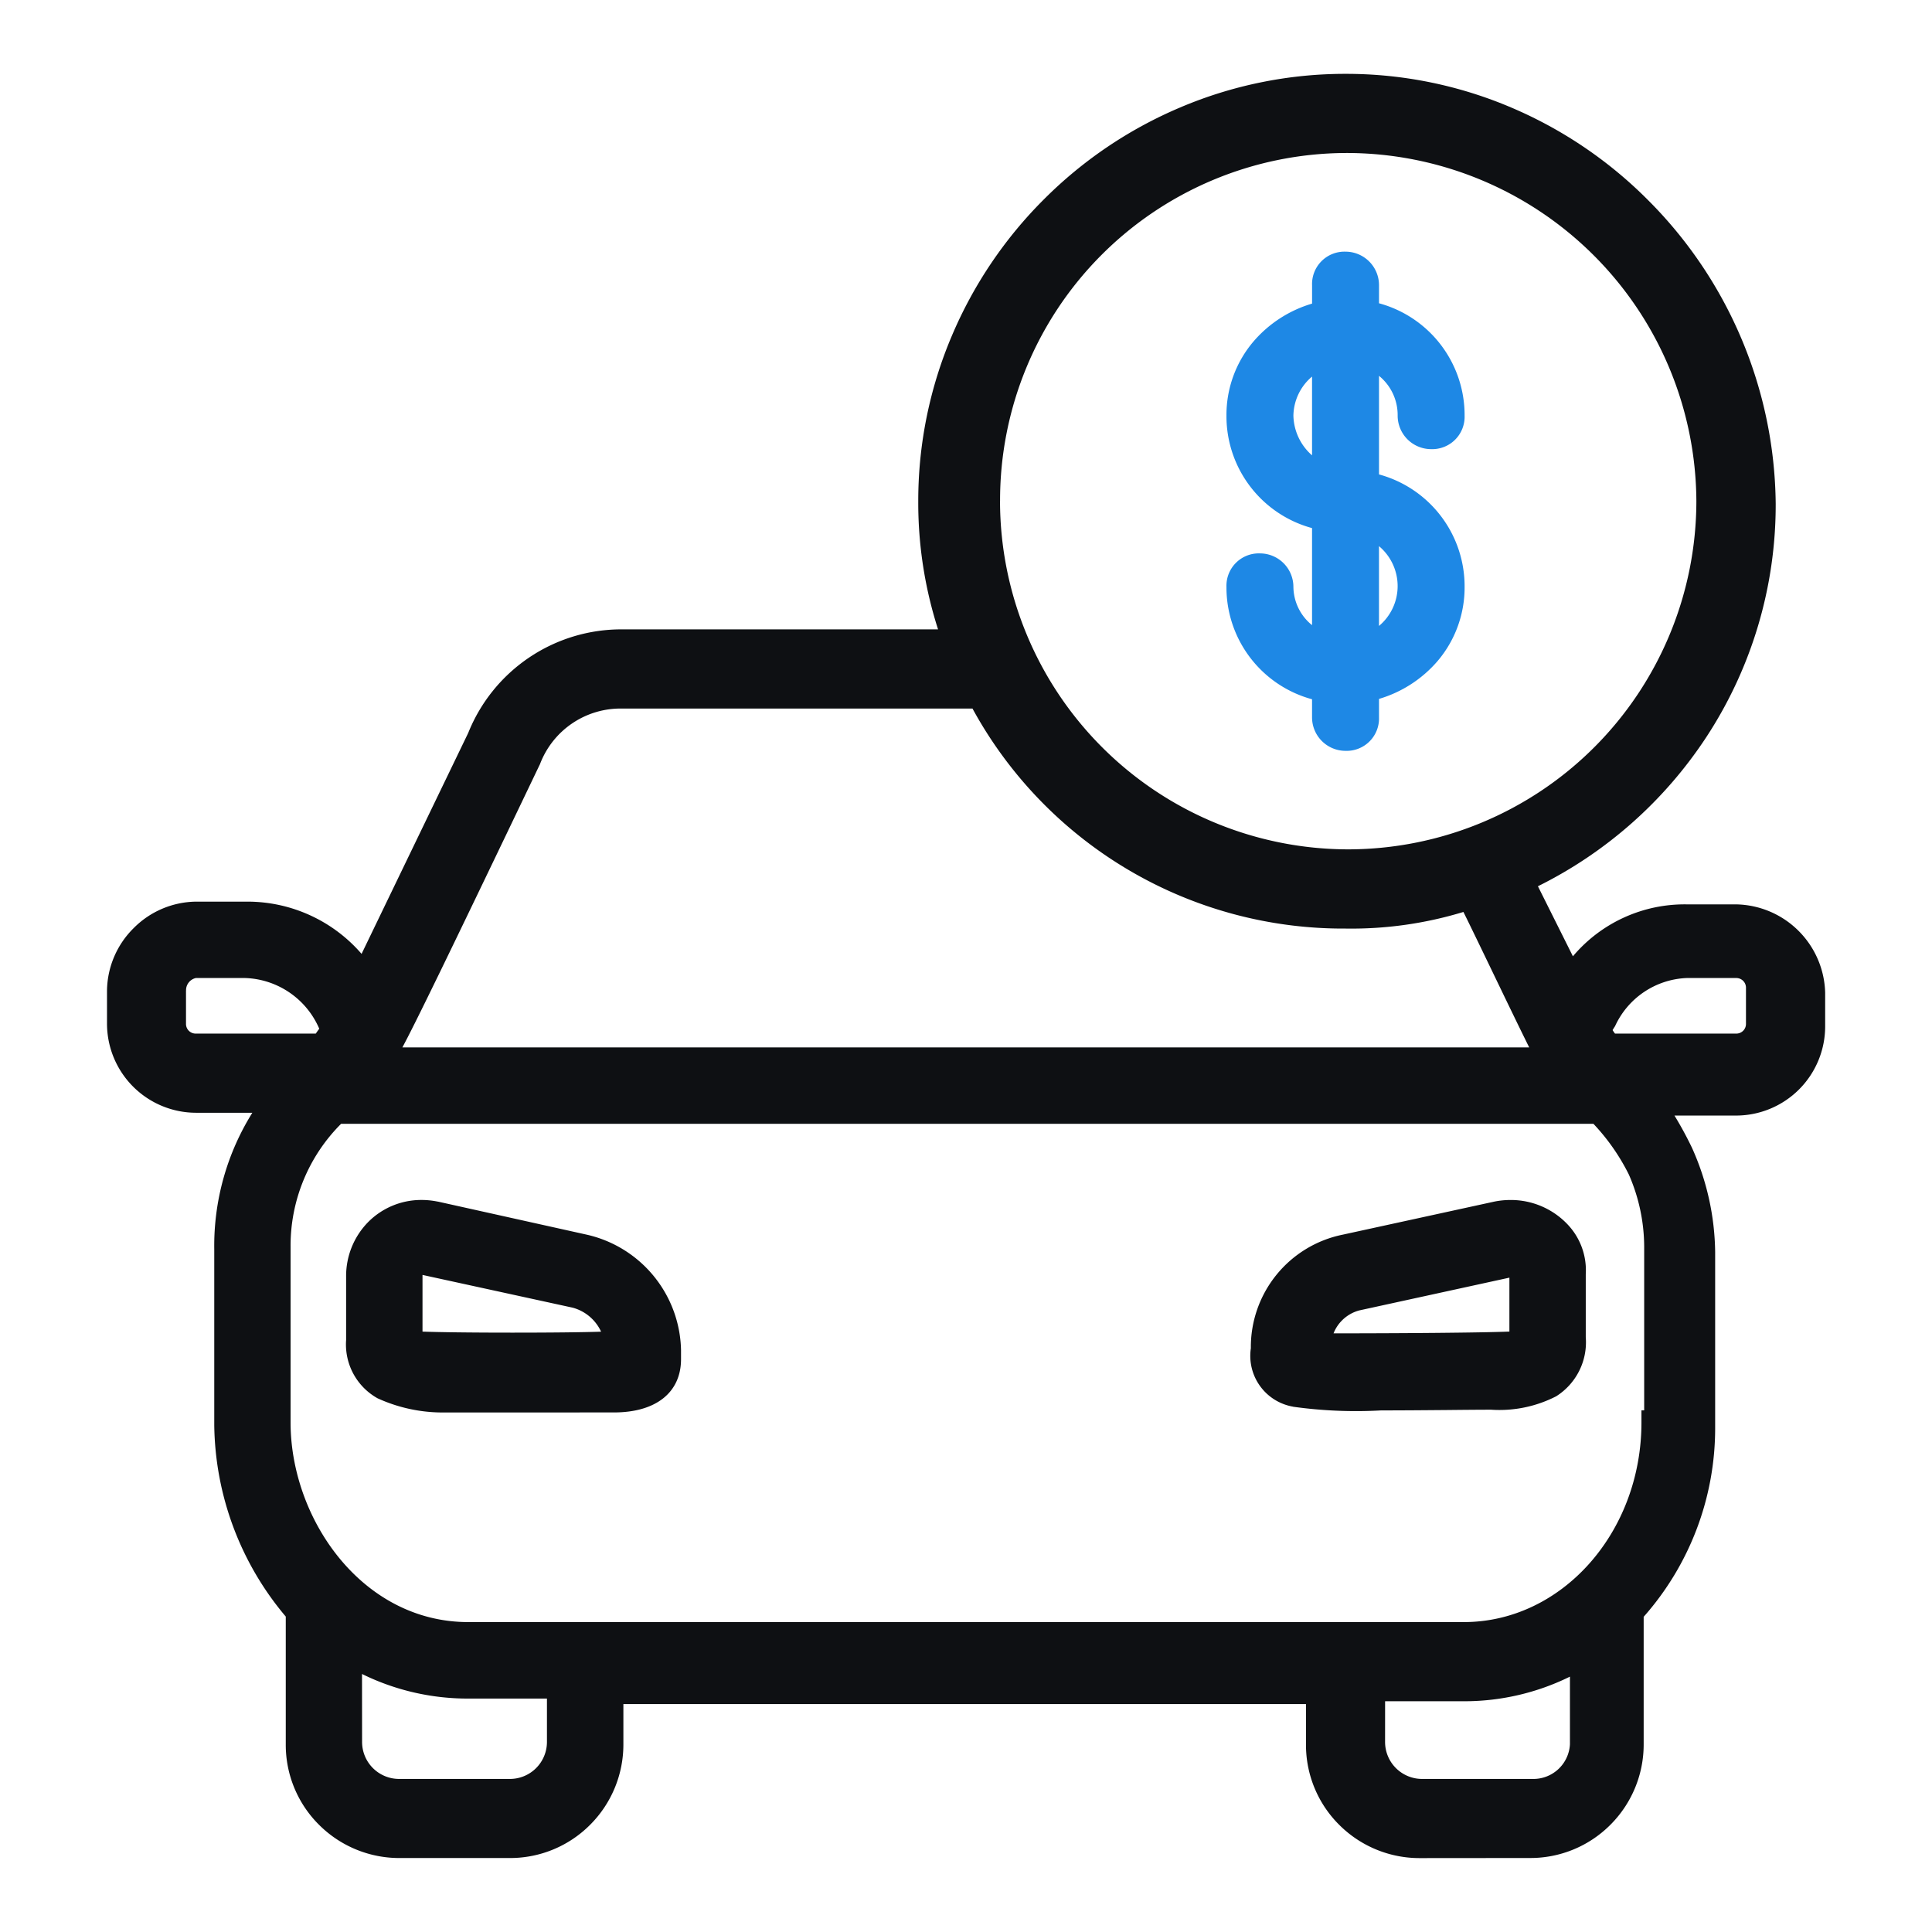 <svg xmlns="http://www.w3.org/2000/svg" width="80" height="80" viewBox="0 0 80 80">
  <g id="xerc" transform="translate(-371.514 -5438.771)">
    <rect id="Rectangle_66" data-name="Rectangle 66" width="80" height="80" transform="translate(371.514 5438.771)" fill="none"/>
    <g id="new-car" transform="translate(375.241 5442.332)">
      <path id="Path_5718" data-name="Path 5718" d="M-799.365-2980.681a4.7,4.7,0,0,1-3.311-1.354,4.668,4.668,0,0,1-1.4-3.36v-1.664h-28.265v1.664a4.7,4.7,0,0,1-1.354,3.311,4.672,4.672,0,0,1-3.36,1.4h-4.555a4.7,4.7,0,0,1-3.311-1.354,4.668,4.668,0,0,1-1.4-3.36v-5.284a12.513,12.513,0,0,1-2.961-7.925v-7.288a10.4,10.4,0,0,1,1.577-5.649h-2.329a3.693,3.693,0,0,1-3.689-3.688v-1.366a3.7,3.7,0,0,1,1.1-2.588,3.7,3.7,0,0,1,2.588-1.1h2.164a6.248,6.248,0,0,1,4.689,2.163l4.416-9.149a6.83,6.83,0,0,1,6.381-4.288h13.074a17.128,17.128,0,0,1-.82-5.307,17.47,17.47,0,0,1,1.4-6.87,17.744,17.744,0,0,1,3.8-5.626,17.732,17.732,0,0,1,5.626-3.8,17.463,17.463,0,0,1,6.869-1.4,17.444,17.444,0,0,1,6.872,1.4,17.8,17.8,0,0,1,5.638,3.814,18.01,18.01,0,0,1,5.3,12.589v.006a17.544,17.544,0,0,1-2.872,9.654,17.8,17.8,0,0,1-6.974,6.177l1.449,2.9a6.048,6.048,0,0,1,4.709-2.15h2.049a3.756,3.756,0,0,1,3.687,3.657v1.4a3.693,3.693,0,0,1-3.688,3.688h-2.552a14.924,14.924,0,0,1,.721,1.326l.008.017a10.8,10.8,0,0,1,.956,4.306v7.287a11.776,11.776,0,0,1-2.96,7.819v5.277a4.7,4.7,0,0,1-1.354,3.311,4.672,4.672,0,0,1-3.36,1.4Zm-1.436-4.828a1.533,1.533,0,0,0,1.55,1.55h4.555a1.515,1.515,0,0,0,1.55-1.436v-2.8a9.885,9.885,0,0,1-4.4,1.019H-800.8Zm-42.36,0a1.533,1.533,0,0,0,1.55,1.55h4.555a1.533,1.533,0,0,0,1.55-1.55v-1.778h-3.258a9.9,9.9,0,0,1-4.4-1.018Zm-2.961-20.5v7.287c0,3.993,2.957,8.268,7.358,8.268h41.222c4.057,0,7.357-3.709,7.357-8.268v-.5h.113v-6.788a7.509,7.509,0,0,0-.635-2.976,8.7,8.7,0,0,0-1.466-2.1h-51.857A7.129,7.129,0,0,0-846.122-3006.005Zm10.334-19.988-.009.025-.012.022c-3.914,8.178-5.176,10.755-5.683,11.7h46.659c-.383-.77-.957-1.96-1.517-3.122-.451-.936-.947-1.965-1.207-2.487a15.921,15.921,0,0,1-4.883.688,17.485,17.485,0,0,1-15.445-9.11h-14.5A3.567,3.567,0,0,0-835.789-3025.994Zm44.5,10.88c-.033.054-.063.1-.092.15a1.451,1.451,0,0,0,.1.145h5.012a.4.4,0,0,0,.411-.411v-1.48a.4.4,0,0,0-.411-.41h-2.049A3.415,3.415,0,0,0-791.285-3015.114Zm-59.164-1.482v1.366a.4.4,0,0,0,.411.411h4.962c.035-.049.07-.1.1-.142.015-.019.03-.04.045-.059a3.464,3.464,0,0,0-3.061-2.1h-2.049A.517.517,0,0,0-850.45-3016.6Zm33.707-20.27a14.434,14.434,0,0,0,14.417,14.418,14.434,14.434,0,0,0,14.417-14.418,14.491,14.491,0,0,0-14.531-14.417A14.377,14.377,0,0,0-816.743-3036.865Zm-23.077,37.736a6.482,6.482,0,0,1-2.7-.589,2.552,2.552,0,0,1-1.3-2.416v-2.62a3.186,3.186,0,0,1,.911-2.258,3.094,3.094,0,0,1,2.216-.917,3.341,3.341,0,0,1,.66.067l.011,0,6.149,1.366a5.008,5.008,0,0,1,3.921,4.789v.368c0,1.382-1.039,2.208-2.777,2.208Zm-.837-3.349c.618.023,1.92.043,3.728.043,1.719,0,2.991-.017,3.667-.04a1.819,1.819,0,0,0-1.177-.994l-6.218-1.356Zm36.048,3.108a2.135,2.135,0,0,1-1.748-2.418v-.015a4.749,4.749,0,0,1,3.808-4.69l6.273-1.368a3.391,3.391,0,0,1,.666-.067,3.234,3.234,0,0,1,2.368,1.011,2.753,2.753,0,0,1,.753,2.068v2.6a2.647,2.647,0,0,1-1.224,2.449,5.147,5.147,0,0,1-2.693.556c-.482,0-1.127.006-1.81.013-.858.007-1.83.016-2.745.016A18.817,18.817,0,0,1-804.609-2999.371Zm2.74-3.985a1.589,1.589,0,0,0-1.064.949c2.641,0,6.1-.024,7.282-.074v-2.232Z" transform="translate(854.427 3054.06)" fill="#0e1013"/>
      <path id="Path_5717" data-name="Path 5717" d="M-850.183-3035.277v-.75a4.8,4.8,0,0,1-3.544-4.654,1.34,1.34,0,0,1,1.386-1.386,1.387,1.387,0,0,1,1.386,1.386,2.062,2.062,0,0,0,.772,1.585v-4.019a4.8,4.8,0,0,1-3.544-4.655,4.691,4.691,0,0,1,1.128-3.082,5.1,5.1,0,0,1,2.417-1.558v-.765a1.341,1.341,0,0,1,1.386-1.386,1.388,1.388,0,0,1,1.386,1.386v.751a4.8,4.8,0,0,1,3.544,4.654,1.341,1.341,0,0,1-1.386,1.386,1.388,1.388,0,0,1-1.386-1.386,2.094,2.094,0,0,0-.772-1.649v4.082a4.8,4.8,0,0,1,3.544,4.655,4.7,4.7,0,0,1-1.127,3.082,5.1,5.1,0,0,1-2.417,1.558v.765a1.341,1.341,0,0,1-1.386,1.386A1.388,1.388,0,0,1-850.183-3035.277Zm2.772-3.786a2.152,2.152,0,0,0,.772-1.618,2.159,2.159,0,0,0-.772-1.686Zm-3.544-8.707a2.253,2.253,0,0,0,.772,1.643v-3.262A2.159,2.159,0,0,0-850.955-3047.77Z" transform="translate(900.785 3061.421)" fill="#1e88e5"/>
    </g>
  </g>
</svg>
